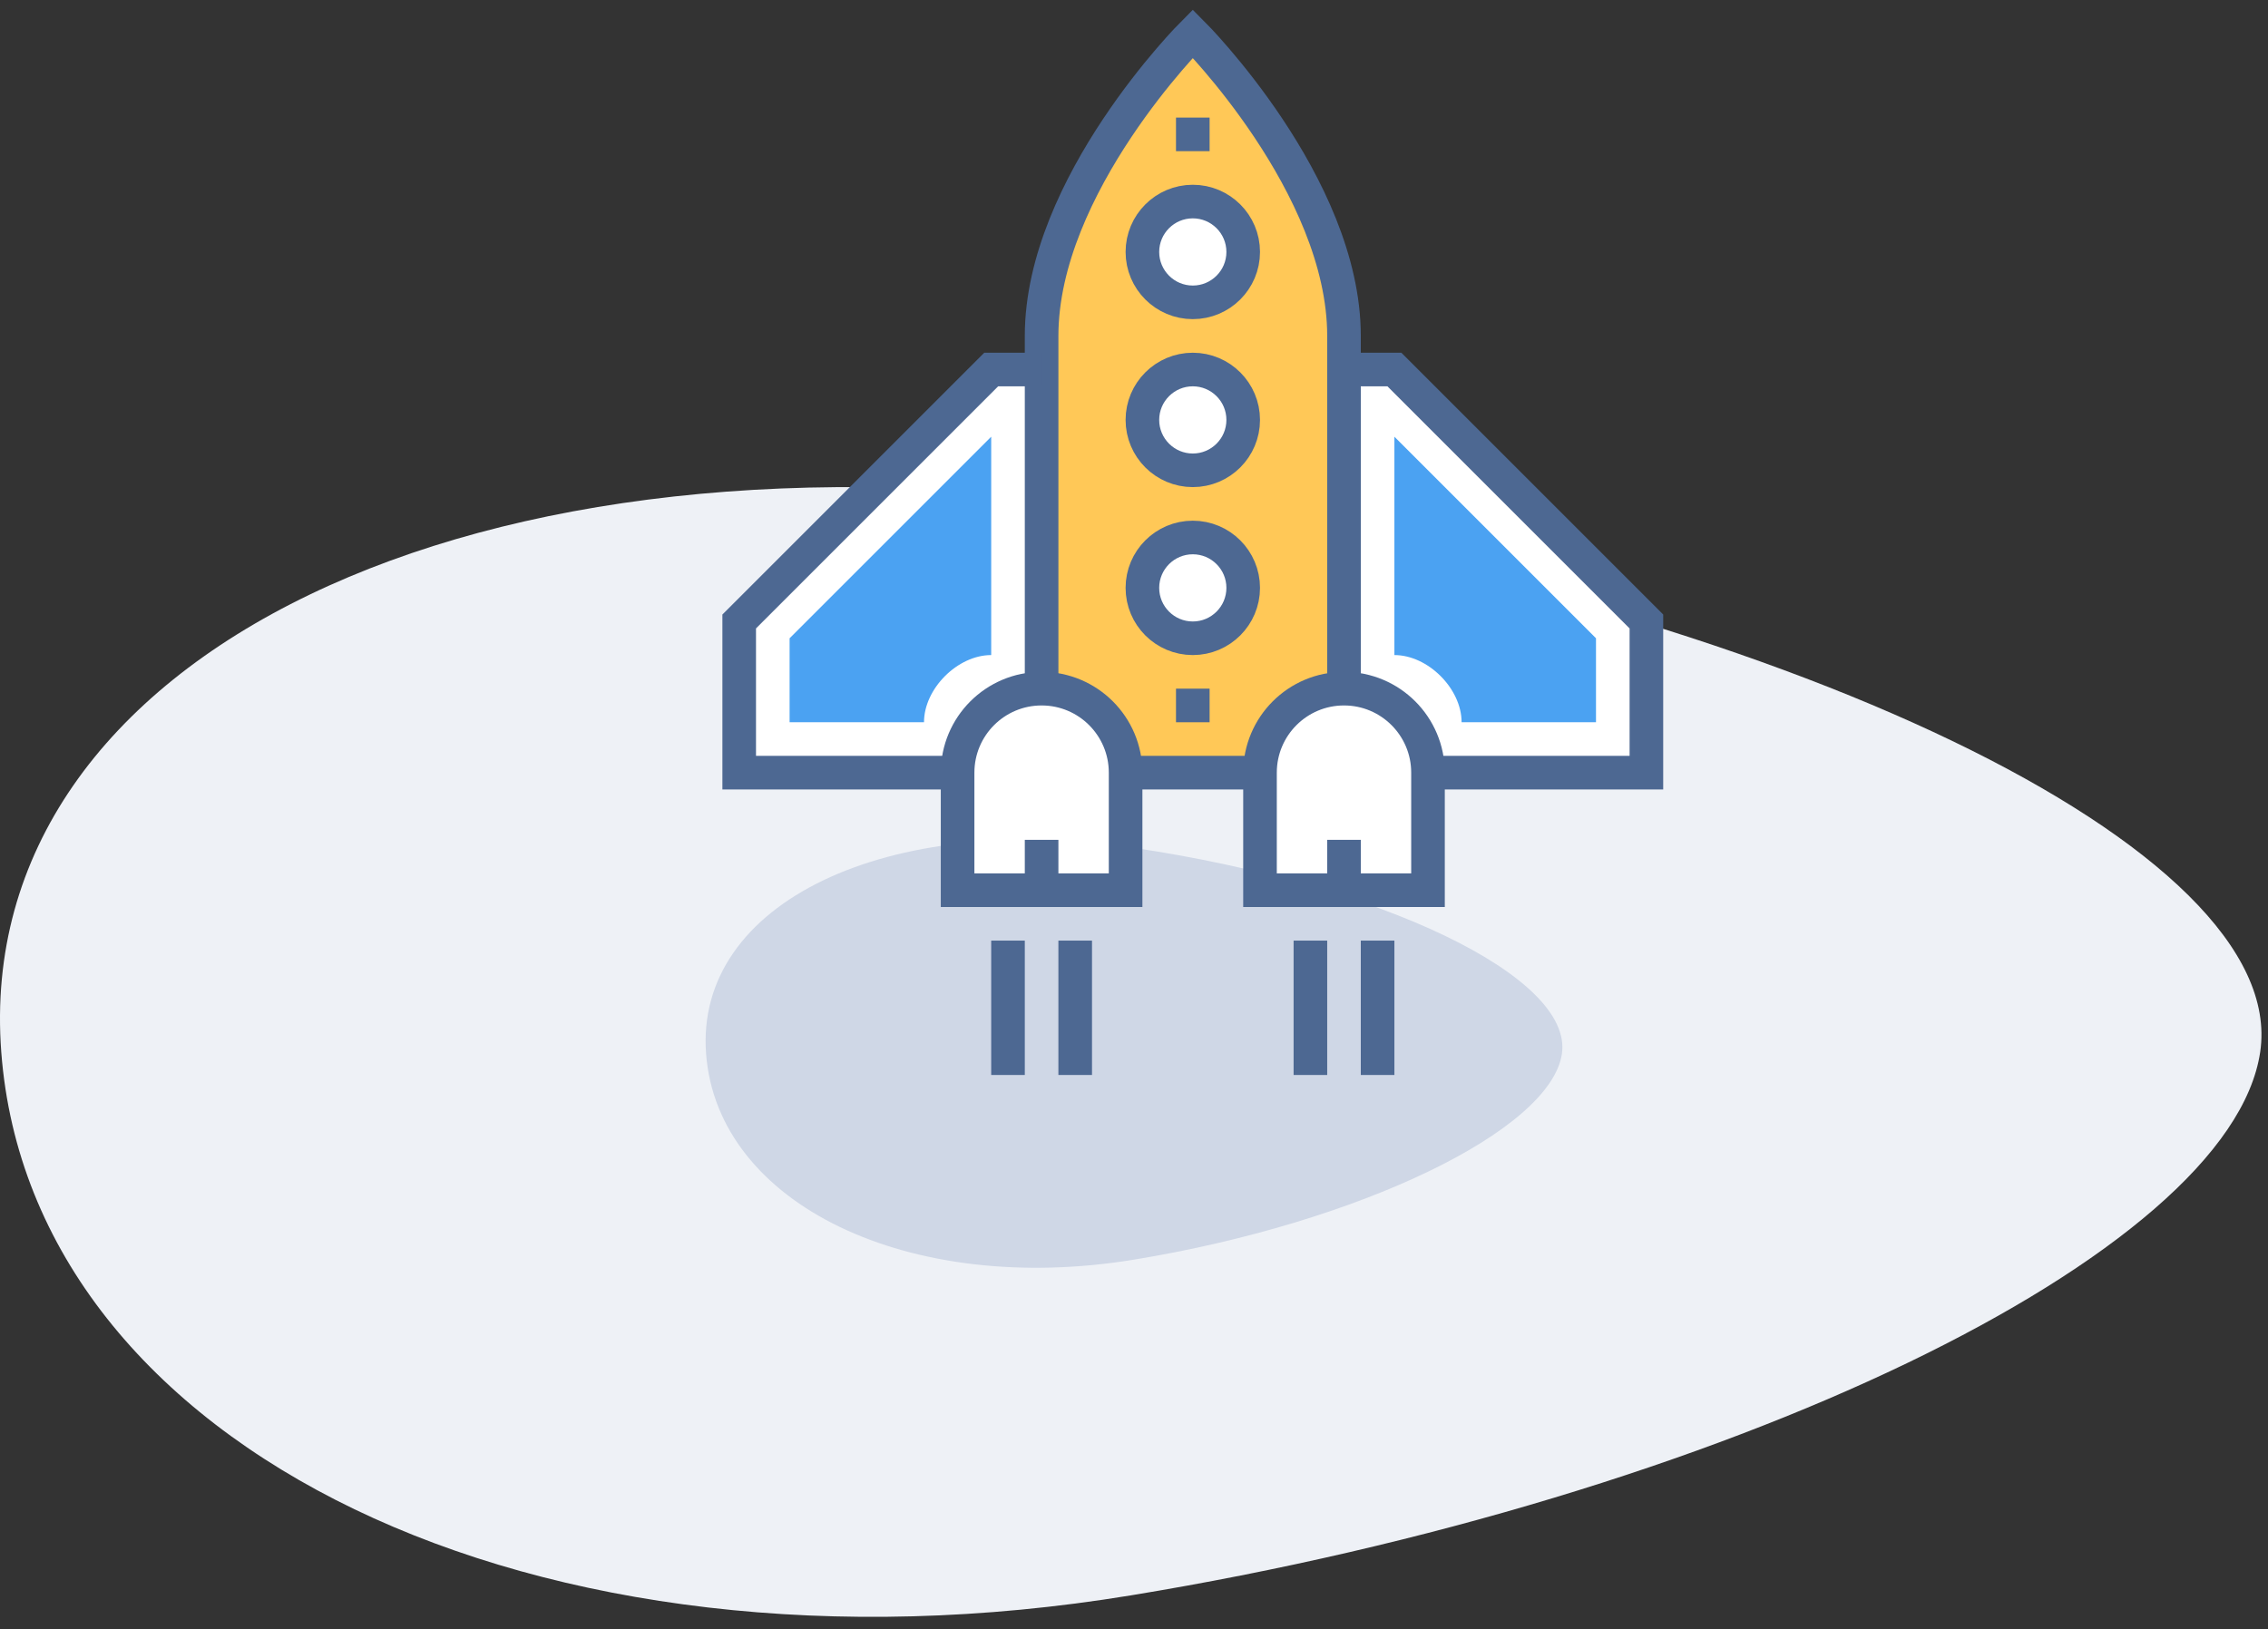 <?xml version="1.0" encoding="UTF-8" standalone="no"?>
<svg width="135px" height="97px" viewBox="0 0 135 97" version="1.1" xmlns="http://www.w3.org/2000/svg" xmlns:xlink="http://www.w3.org/1999/xlink">
    <rect x="0" y="0" width="135" height="97" fill="#333333" stroke="none"/>
    <!-- Generator: Sketch 3.6.1 (26313) - http://www.bohemiancoding.com/sketch -->
    <title>ico-launch</title>
    <desc>Created with Sketch.</desc>
    <defs></defs>
    <g id="Icons" stroke="none" stroke-width="1" fill="none" fill-rule="evenodd">
        <g id="icons-copy" transform="translate(-502, -300)">
            <g id="ico-launch" transform="translate(502, 302)">
                <g id="Page-1" transform="translate(44, 0)">
                    <g id="Group-52"></g>
                </g>
                <g id="Group">
                    <path d="M67.306,92.983 C102.652,87.185 132.751,72.703 134.536,60.63 C136.32,48.56 106.228,34.077 67.306,28.278 C28.391,22.48 -1.709,36.96 0.075,60.63 C1.859,84.296 31.952,98.782 67.306,92.983 Z" id="Fill-1-Copy-4" fill="#EEF1F6"></path>
                    <path d="M67.5,72.994 C80.892,70.798 92.295,65.311 92.971,60.737 C93.647,56.164 82.247,50.676 67.5,48.479 C52.757,46.283 41.353,51.769 42.029,60.737 C42.704,69.703 54.105,75.191 67.5,72.994 Z" id="Fill-1-Copy-3" fill="#CFD7E6"></path>
                    <path d="M62,20 L59,20 L44,35 L44,44 L62,44" id="Fill-2" fill="#FFFFFF"></path>
                    <path d="M80,20 L83,20 L98,35 L98,44 L80,44" id="Fill-3" fill="#FFFFFF"></path>
                    <path d="M62,18 C62,9 71,0 71,0 C71,0 80,9 80,18 L80,44 L62,44 L62,18 Z" id="Fill-4" fill="#FFC857"></path>
                    <path d="M62,18 C62,9 71,0 71,0 C71,0 80,9 80,18 L80,44 L62,44 L62,18 L62,18 Z" id="Stroke-6" stroke="#4D6892" stroke-width="2"></path>
                    <path d="M74,23 C74,24.656 72.656,26 71,26 C69.344,26 68,24.656 68,23 C68,21.344 69.344,20 71,20 C72.656,20 74,21.344 74,23" id="Fill-8" fill="#FFFFFF"></path>
                    <path d="M74,13 C74,14.656 72.656,16 71,16 C69.344,16 68,14.656 68,13 C68,11.344 69.344,10 71,10 C72.656,10 74,11.344 74,13" id="Fill-10" fill="#FFFFFF"></path>
                    <path d="M74,33 C74,34.656 72.656,36 71,36 C69.344,36 68,34.656 68,33 C68,31.344 69.344,30 71,30 C72.656,30 74,31.344 74,33" id="Fill-12" fill="#FFFFFF"></path>
                    <path d="M74,23 C74,24.656 72.656,26 71,26 C69.344,26 68,24.656 68,23 C68,21.344 69.344,20 71,20 C72.656,20 74,21.344 74,23 L74,23 Z" id="Stroke-14" stroke="#4D6892" stroke-width="2"></path>
                    <path d="M74,13 C74,14.656 72.656,16 71,16 C69.344,16 68,14.656 68,13 C68,11.344 69.344,10 71,10 C72.656,10 74,11.344 74,13 L74,13 Z" id="Stroke-16" stroke="#4D6892" stroke-width="2"></path>
                    <path d="M74,33 C74,34.656 72.656,36 71,36 C69.344,36 68,34.656 68,33 C68,31.344 69.344,30 71,30 C72.656,30 74,31.344 74,33 L74,33 Z" id="Stroke-18" stroke="#4D6892" stroke-width="2"></path>
                    <path d="M62,39 C59.238,39 57,41.238 57,44 L57,51 L67,51 L67,44 C67,41.238 64.762,39 62,39" id="Fill-20" fill="#FFFFFF"></path>
                    <path d="M62,39 C59.238,39 57,41.238 57,44 L57,51 L67,51 L67,44 C67,41.238 64.762,39 62,39 L62,39 Z" id="Stroke-22" stroke="#4D6892" stroke-width="2"></path>
                    <path d="M80,39 C77.238,39 75,41.238 75,44 L75,51 L85,51 L85,44 C85,41.238 82.762,39 80,39" id="Fill-24" fill="#FFFFFF"></path>
                    <path d="M80,39 C77.238,39 75,41.238 75,44 L75,51 L85,51 L85,44 C85,41.238 82.762,39 80,39 L80,39 Z" id="Stroke-26" stroke="#4D6892" stroke-width="2"></path>
                    <path d="M80,20 L83,20 L98,35 L98,44 L85,44" id="Stroke-28" stroke="#4D6892" stroke-width="2"></path>
                    <path d="M62,20 L59,20 L44,35 L44,44 L57,44" id="Stroke-30" stroke="#4D6892" stroke-width="2"></path>
                    <path d="M60,54 L60,62" id="Stroke-32" stroke="#4D6892" stroke-width="2"></path>
                    <path d="M64,54 L64,62" id="Stroke-34" stroke="#4D6892" stroke-width="2"></path>
                    <path d="M78,54 L78,62" id="Stroke-36" stroke="#4D6892" stroke-width="2"></path>
                    <path d="M82,54 L82,62" id="Stroke-38" stroke="#4D6892" stroke-width="2"></path>
                    <path d="M80,51 L80,48" id="Stroke-40" stroke="#4D6892" stroke-width="2"></path>
                    <path d="M62,51 L62,48" id="Stroke-42" stroke="#4D6892" stroke-width="2"></path>
                    <path d="M71,5 L71,7" id="Stroke-44" stroke="#4D6892" stroke-width="2"></path>
                    <path d="M71,39 L71,41" id="Stroke-46" stroke="#4D6892" stroke-width="2"></path>
                    <path d="M83,24 L83,37 C85,37 87,39 87,41 L95,41 L95,36 L83,24 Z" id="Fill-48" fill="#4BA2F2"></path>
                    <path d="M59,24 L59,37 C57,37 55,39 55,41 L47,41 L47,36 L59,24 Z" id="Fill-50" fill="#4BA2F2"></path>
                </g>
            </g>
        </g>
    </g>
</svg>